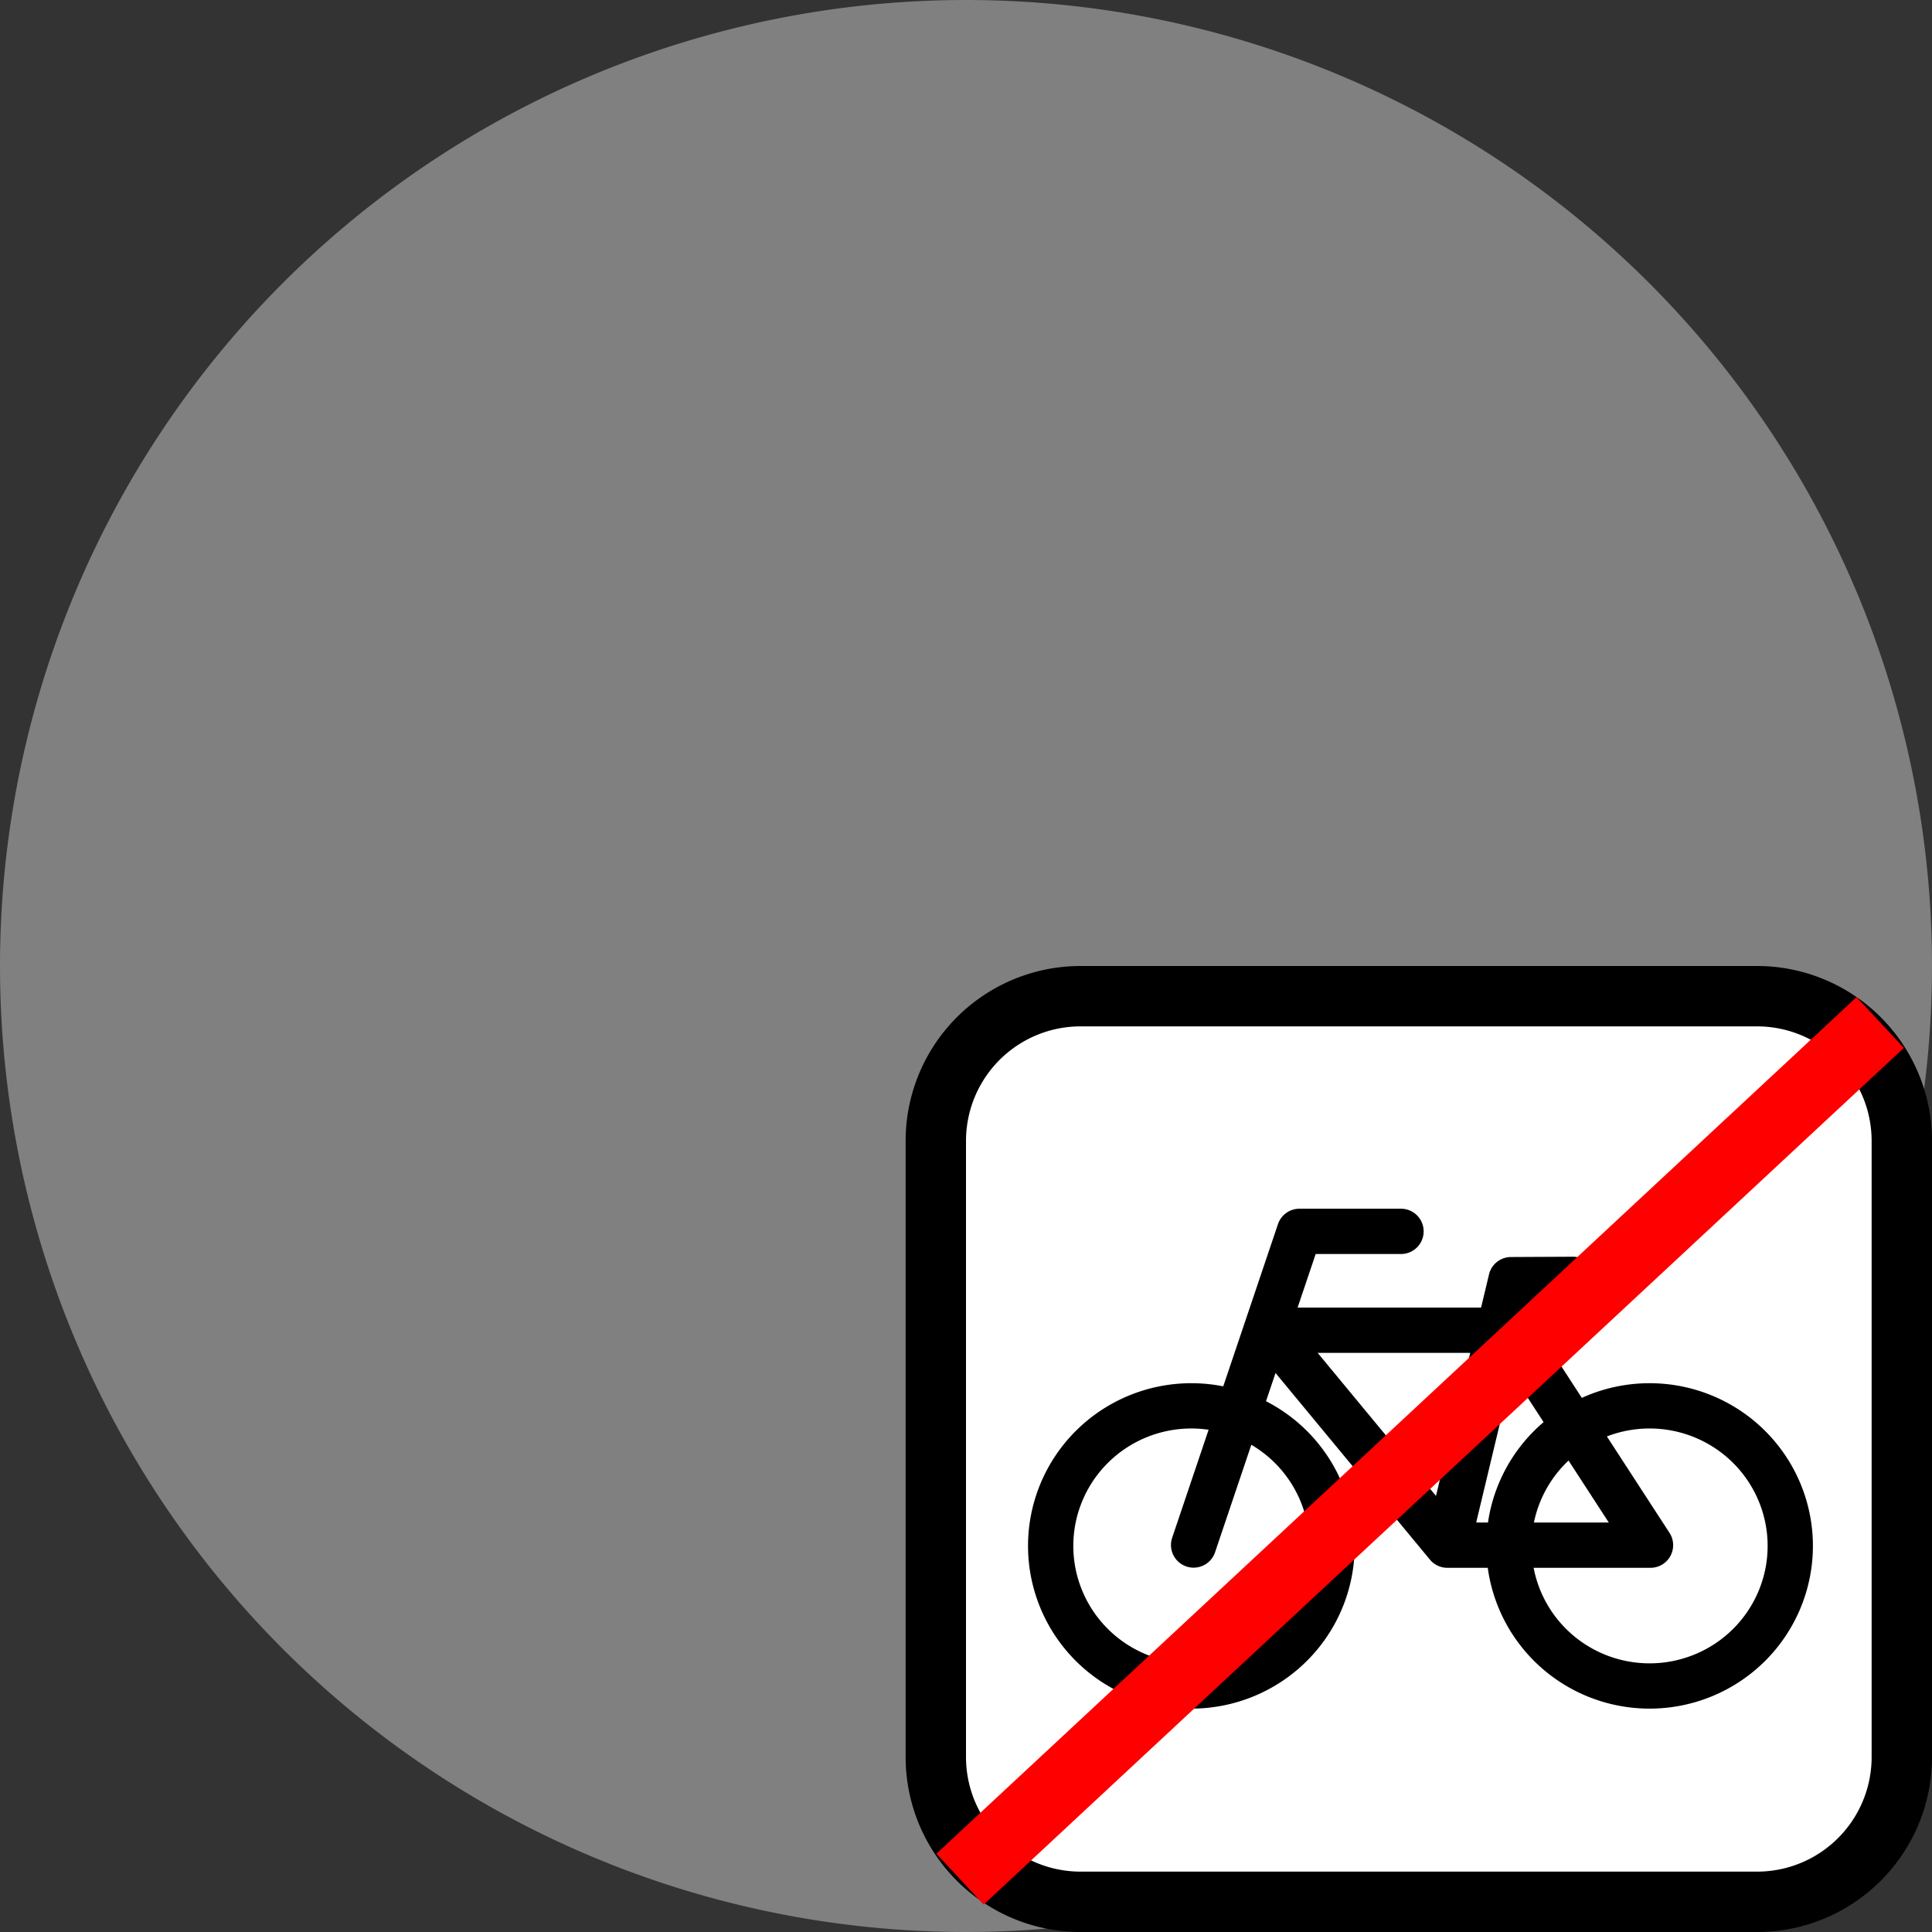 <?xml version="1.0" encoding="UTF-8" standalone="no"?>
<svg
   xmlns:dc="http://purl.org/dc/elements/1.1/"
   xmlns:cc="http://creativecommons.org/ns#"
   xmlns:rdf="http://www.w3.org/1999/02/22-rdf-syntax-ns#"
   xmlns:svg="http://www.w3.org/2000/svg"
   xmlns="http://www.w3.org/2000/svg"
   xmlns:sodipodi="http://sodipodi.sourceforge.net/DTD/sodipodi-0.dtd"
   xmlns:inkscape="http://www.inkscape.org/namespaces/inkscape"
   id="vector"
   width="64"
   height="64"
   viewBox="0 0 128 128"
   version="1.1"
   sodipodi:docname="ic_separate_cycleway_disallowed_noped.svg"
   inkscape:version="1.0.1 (3bc2e813f5, 2020-09-07)">
  <rect x="0" y="0" width="128" height="128" fill="#333333" stroke="none"/>
  <defs
     id="defs11" />
  <sodipodi:namedview
     pagecolor="#ffffff"
     bordercolor="#666666"
     borderopacity="1"
     objecttolerance="10"
     gridtolerance="10"
     guidetolerance="10"
     inkscape:pageopacity="0"
     inkscape:pageshadow="2"
     inkscape:window-width="1920"
     inkscape:window-height="1017"
     id="namedview9"
     showgrid="false"
     inkscape:zoom="8.1206794"
     inkscape:cx="27.997721"
     inkscape:cy="43.206582"
     inkscape:window-x="1272"
     inkscape:window-y="-8"
     inkscape:window-maximized="1"
     inkscape:current-layer="vector"
     inkscape:document-rotation="0" />
  <path
     fill="#808080"
     d="M64,64m-64,0a64,64 0,1 1,128 0a64,64 0,1 1,-128 0"
     id="path_0" />
  <path
     fill="#fff"
     d="M71.59,66L116.41,66A9.59,9.59 0,0 1,126 75.59L126,116.41A9.59,9.59 0,0 1,116.41 126L71.59,126A9.59,9.59 0,0 1,62 116.41L62,75.59A9.59,9.59 0,0 1,71.59 66z"
     stroke-linejoin="round"
     stroke-width="4"
     stroke="#000"
     stroke-linecap="round"
     id="path_2" />
  <path
     fill="none"
     d="m 88.25,102.421 a 9.32,9.28 0 0 1 -9.32,9.28 9.32,9.28 0 0 1 -9.32,-9.28 9.32,9.28 0 0 1 9.32,-9.28 9.32,9.28 0 0 1 9.32,9.28 z m 30.36,0 a 9.32,9.28 0 0 1 -9.32,9.28 9.32,9.28 0 0 1 -9.32,-9.28 9.32,9.28 0 0 1 9.32,-9.28 9.32,9.28 0 0 1 9.32,9.28 z M 84.11,88.131 95.89,102.371 h 13.46 L 100.1,88.131 H 84.12 m 11.78,14.24 4.21,-17.59 m 0,0 4.1,-0.02 M 79.08,102.361 86.09,81.581 h 6.73"
     stroke-linejoin="round"
     stroke-width="3"
     stroke="#000000"
     stroke-linecap="round"
     id="path_3" />
  <path
     style="fill:#ff0000;stroke:#ff0000;stroke-width:4.6;stroke-linecap:butt;stroke-linejoin:miter;stroke-miterlimit:4;stroke-dasharray:none;stroke-opacity:1"
     d="M 63.603,124.499 124.57,67.743"
     id="path859"
     sodipodi:nodetypes="cc" />
</svg>
